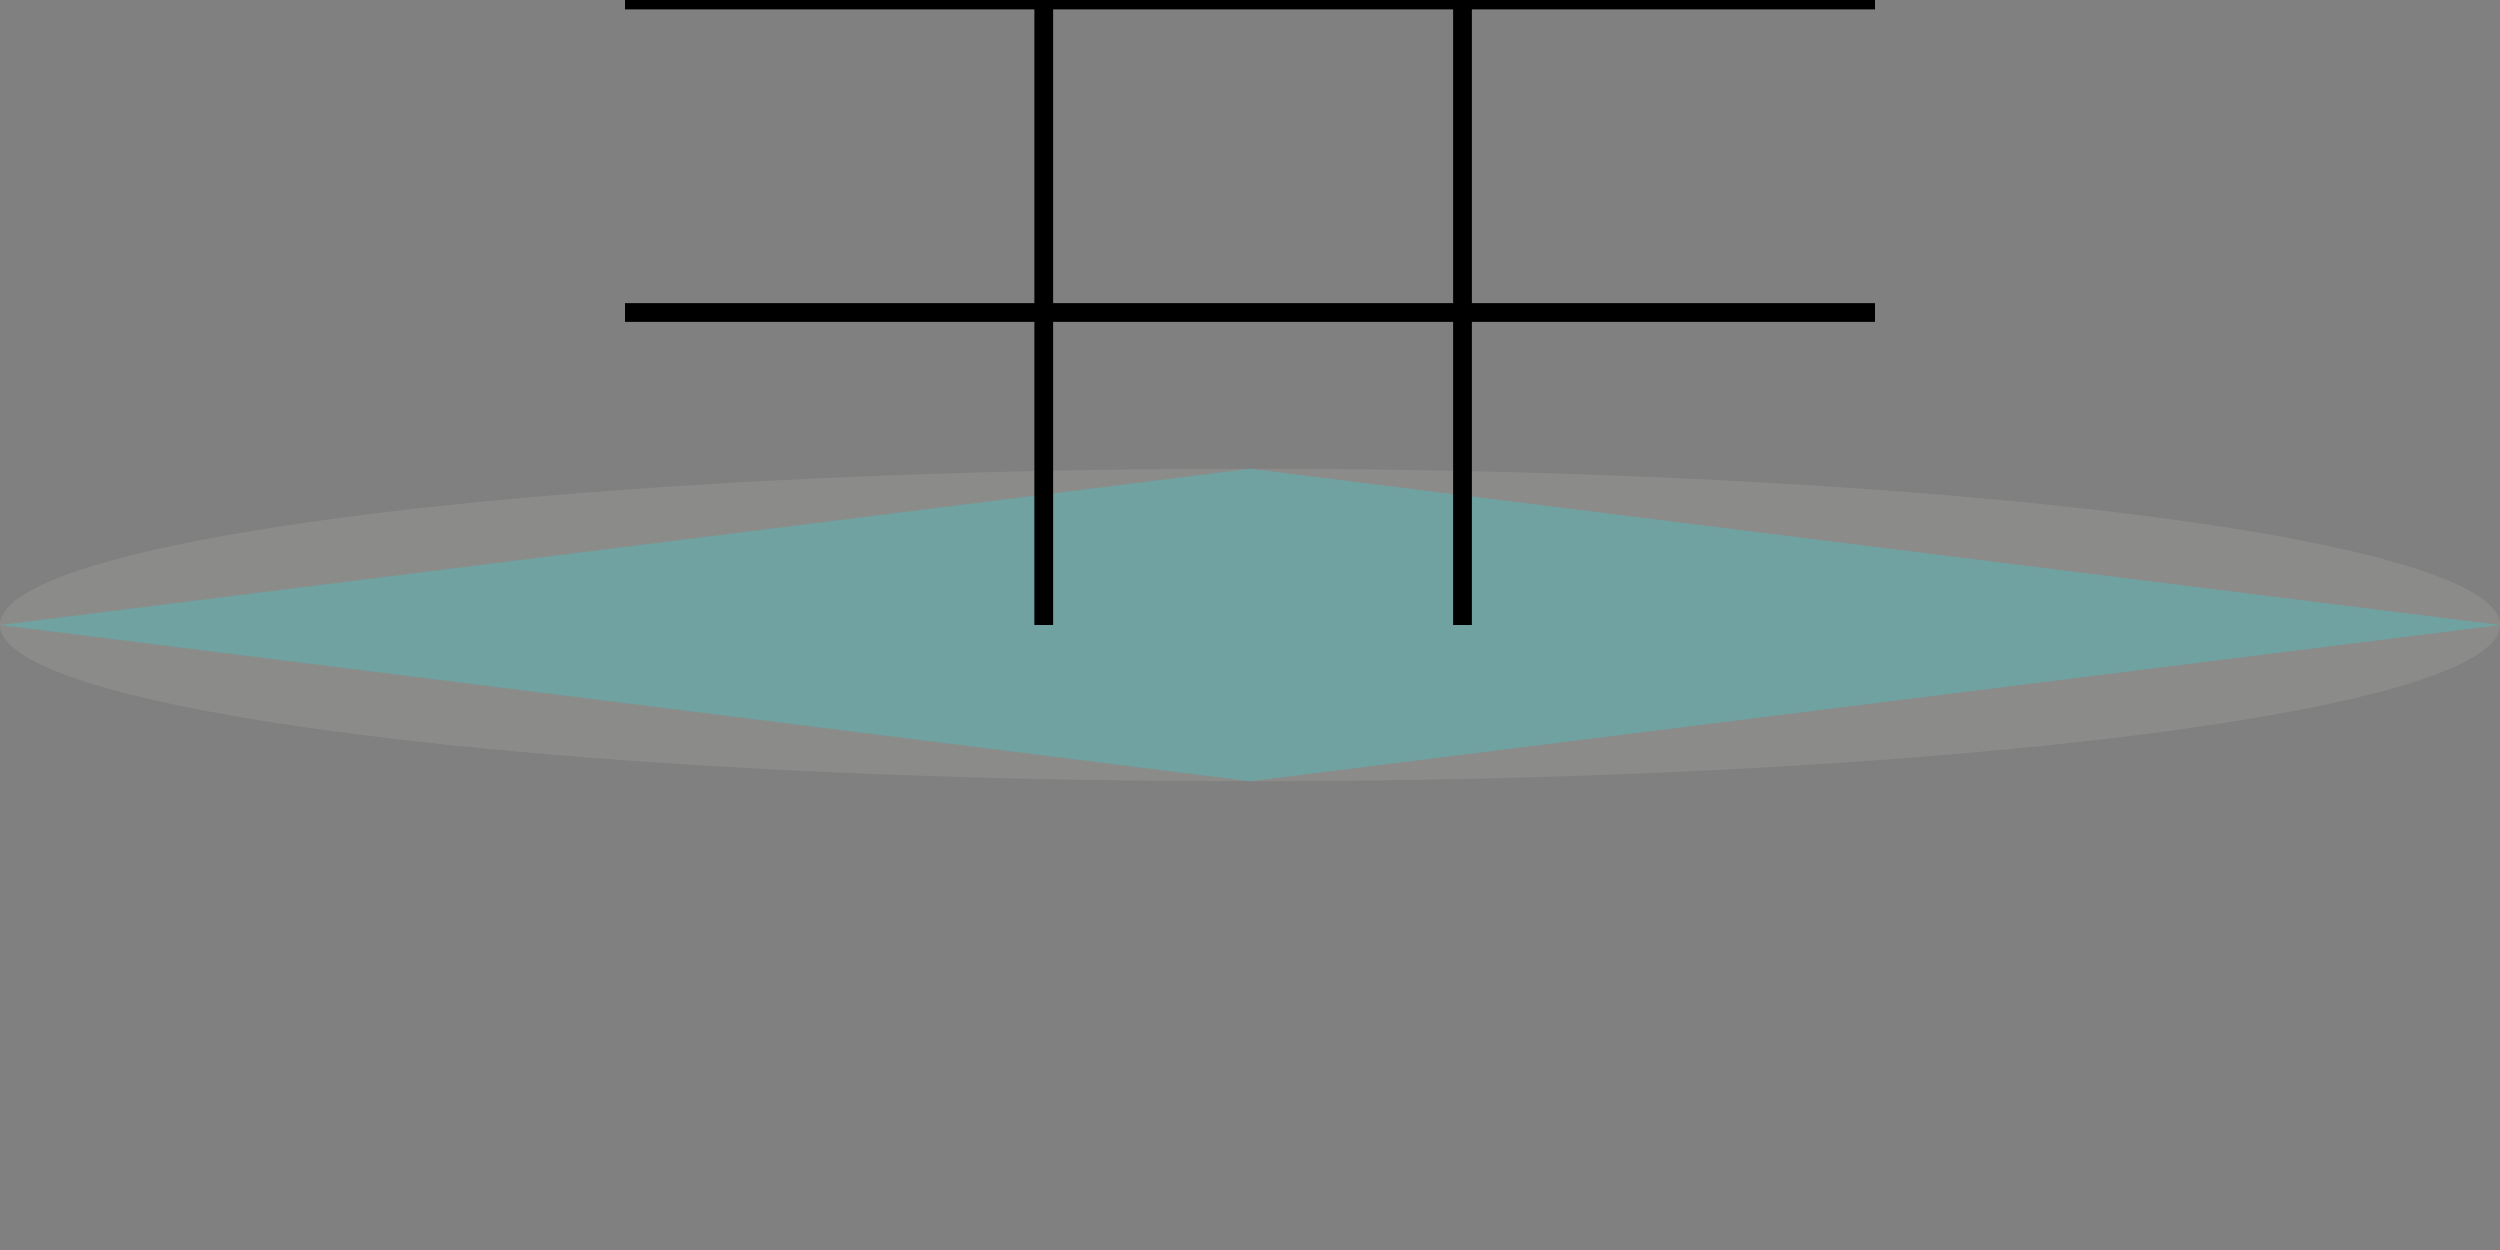 <svg
   xmlns="http://www.w3.org/2000/svg"
   xmlns:sodipodi="http://sodipodi.sourceforge.net/DTD/sodipodi-0.dtd"
   width="400"
   height="200"
   viewBox="0 100 400 200"
   version="1.1"
>
  <rect x="0" y="100" width="400" height="200" fill="#808080" stroke="none"/>
  <ellipse rx="200" ry="25" cx="200" cy="200" fill="beige" opacity="0.1" />
  <polygon points="200,175 400,200 200,225 0,200" fill="aqua" opacity=".2"/> 
  <line x1="167" y1="50" x2="167" y2="200" stroke="black" stroke-width="3"/>
  <line x1="234" y1="50" x2="234" y2="200" stroke="black" stroke-width="3" />
  <line x1="100" y1="100" x2="300" y2="100" stroke="black" stroke-width="3" />
  <line x1="100" y1="150" x2="300" y2="150" stroke="black" stroke-width="3" />
  <!-- <line x1="150" y1="50" x2="150" y2="190" stroke="black" stroke-width="5" /> -->
  <!-- <line x1="150" y1="50" x2="150" y2="190" stroke="black" stroke-width="5" /> -->
</svg>
